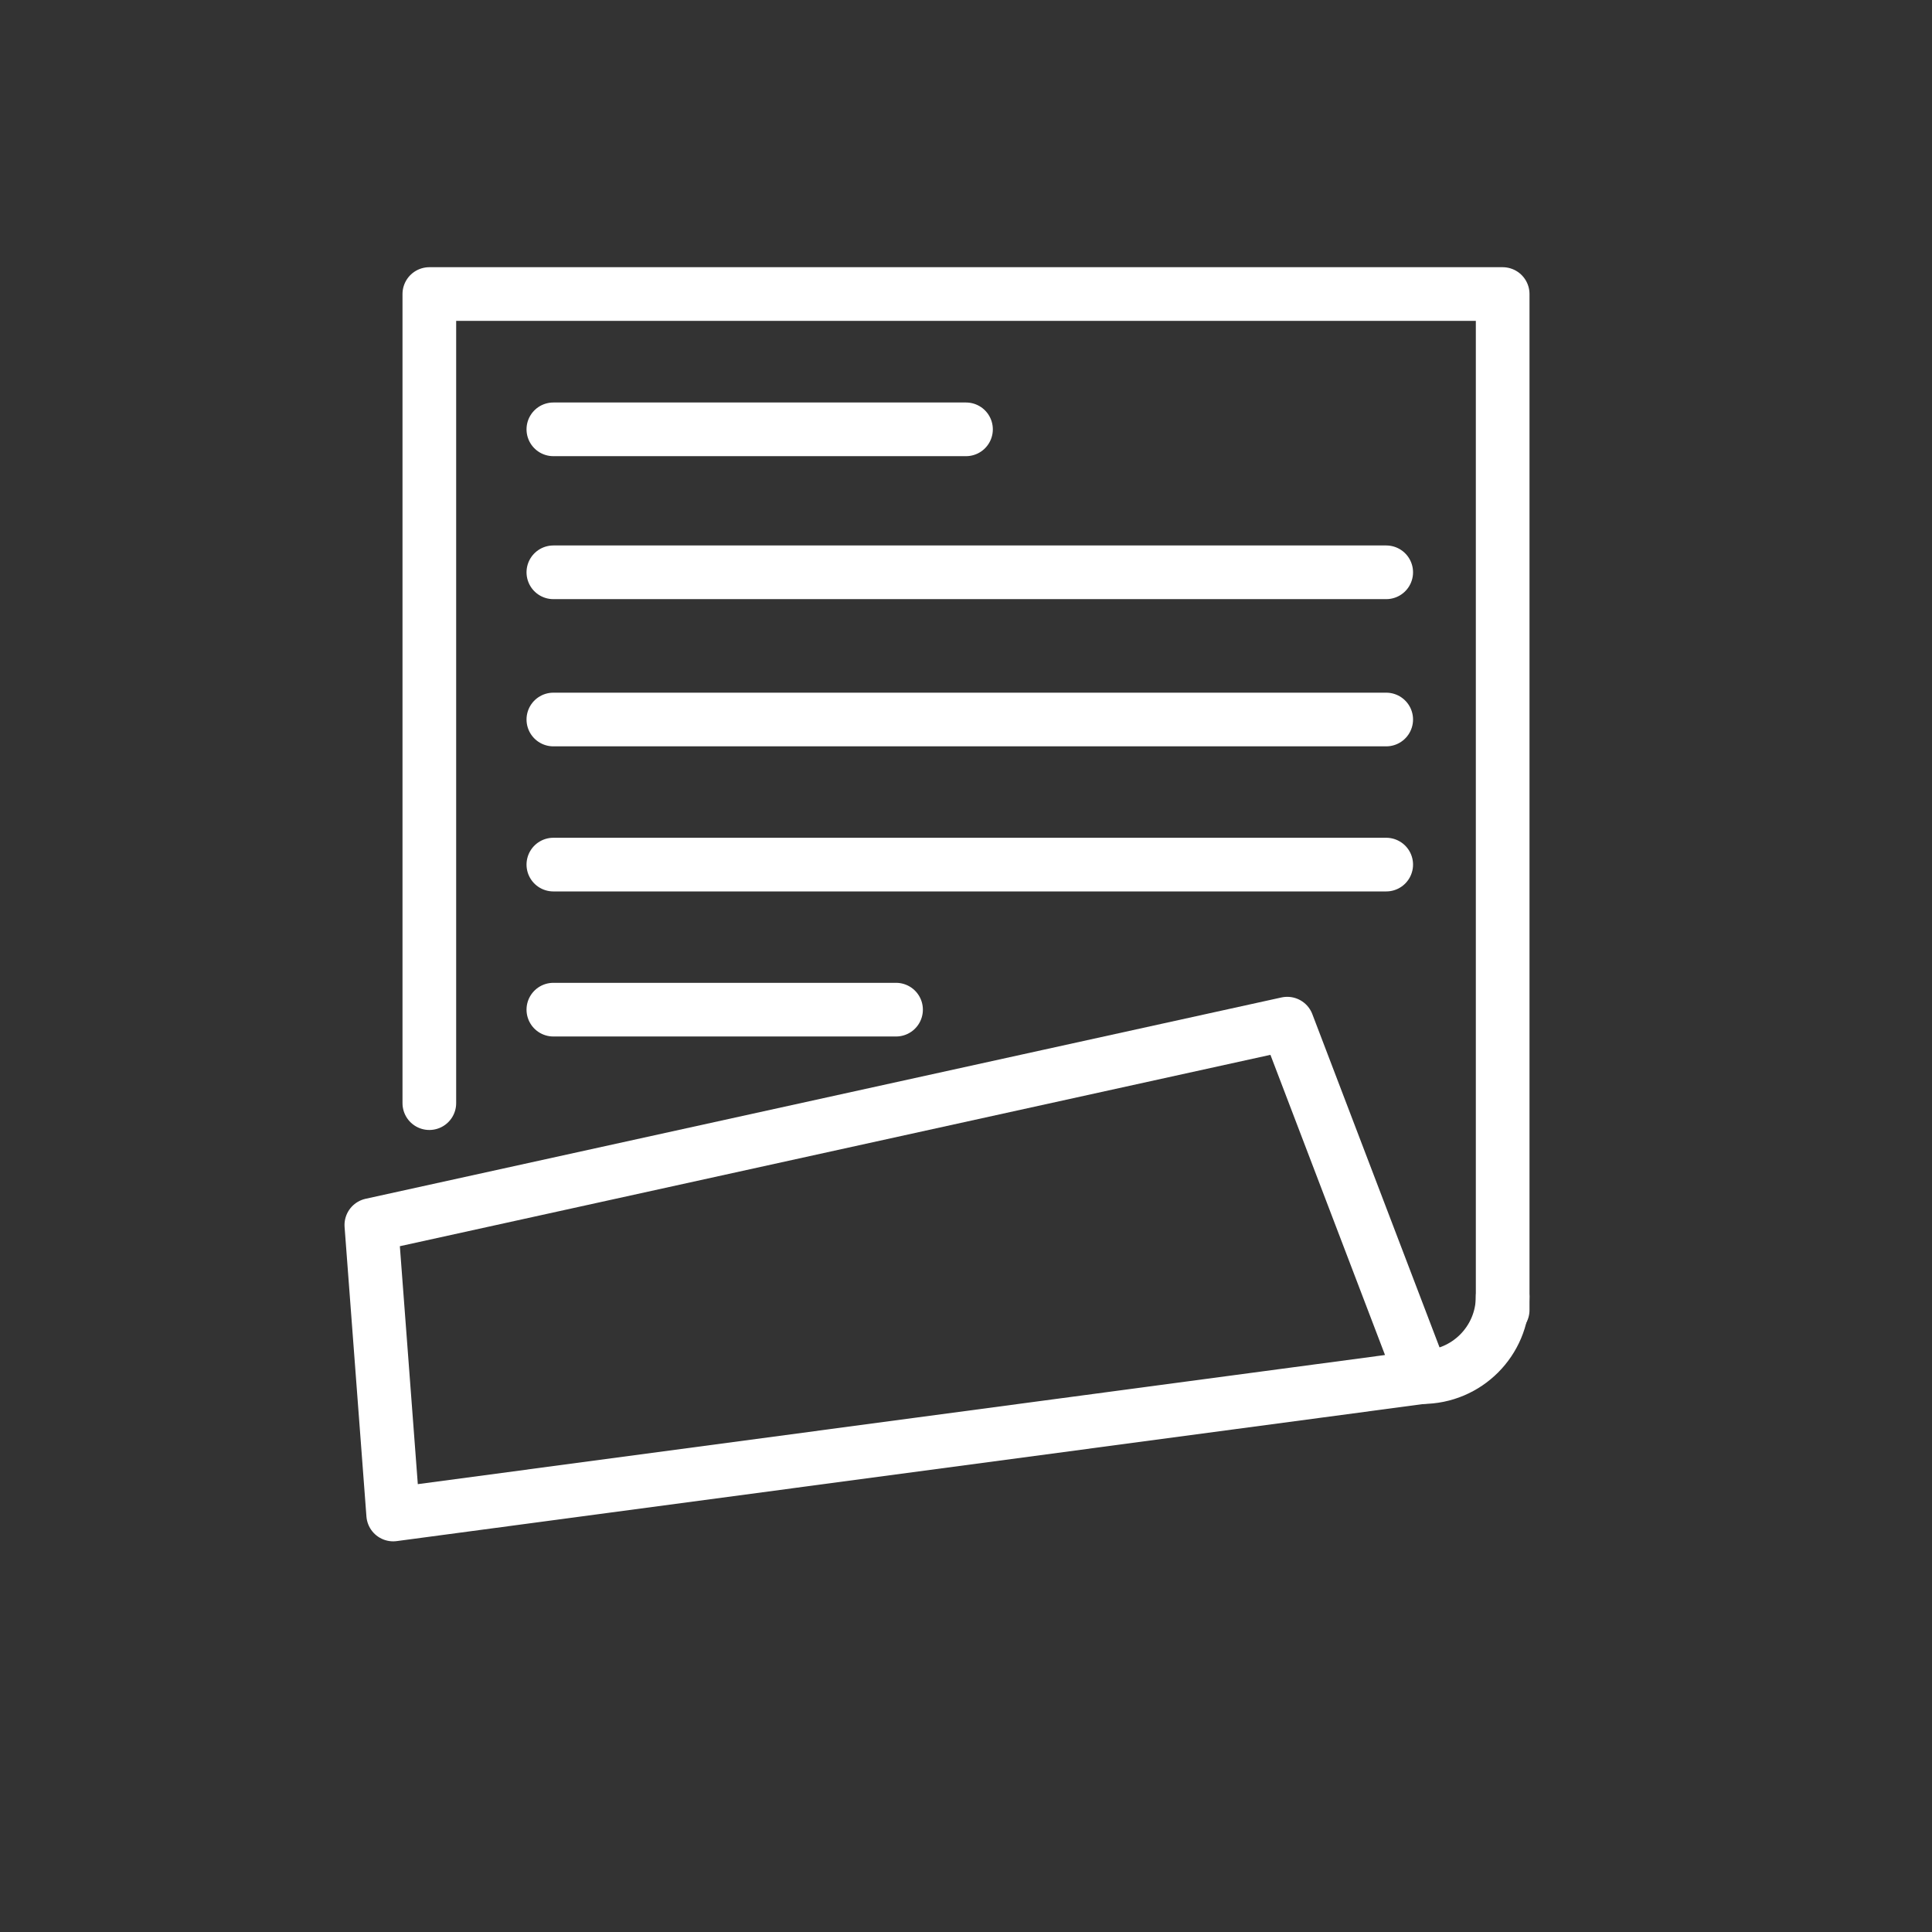 <svg id="emoji" viewBox="0 0 72 72" xmlns="http://www.w3.org/2000/svg">
  <rect x="0" y="0" width="72" height="72" fill="#333333" stroke="none"/>
  <g id="line">
    <polyline fill="none" stroke="#fff" stroke-linecap="round" stroke-linejoin="round" stroke-miterlimit="10" stroke-width="2" points="56,48.821 56,10.958 16,10.958 16,41.111"/>
    <polygon fill="none" stroke="#fff" stroke-linecap="round" stroke-linejoin="round" stroke-miterlimit="10" stroke-width="2" points="47.972,38.149 13.839,45.652 14.653,56.441 45.842,52.277 49.115,51.84 53,51.321"/>
    <line x1="20.622" x2="36" y1="16" y2="16" fill="none" stroke="#fff" stroke-linecap="round" stroke-linejoin="round" stroke-miterlimit="10" stroke-width="2"/>
    <line x1="20.622" x2="51.66" y1="21.328" y2="21.328" fill="none" stroke="#fff" stroke-linecap="round" stroke-linejoin="round" stroke-miterlimit="10" stroke-width="2"/>
    <line x1="20.622" x2="51.66" y1="32.221" y2="32.221" fill="none" stroke="#fff" stroke-linecap="round" stroke-linejoin="round" stroke-miterlimit="10" stroke-width="2"/>
    <line x1="20.622" x2="33.393" y1="37.627" y2="37.627" fill="none" stroke="#fff" stroke-linecap="round" stroke-linejoin="round" stroke-miterlimit="10" stroke-width="2"/>
    <line x1="20.622" x2="51.66" y1="26.814" y2="26.814" fill="none" stroke="#fff" stroke-linecap="round" stroke-linejoin="round" stroke-miterlimit="10" stroke-width="2"/>
    <path fill="none" stroke="#fff" stroke-linecap="round" stroke-linejoin="round" stroke-miterlimit="10" stroke-width="2" d="M56,48.321c0,1.657-1.343,3-3,3"/>
  </g>
</svg>
